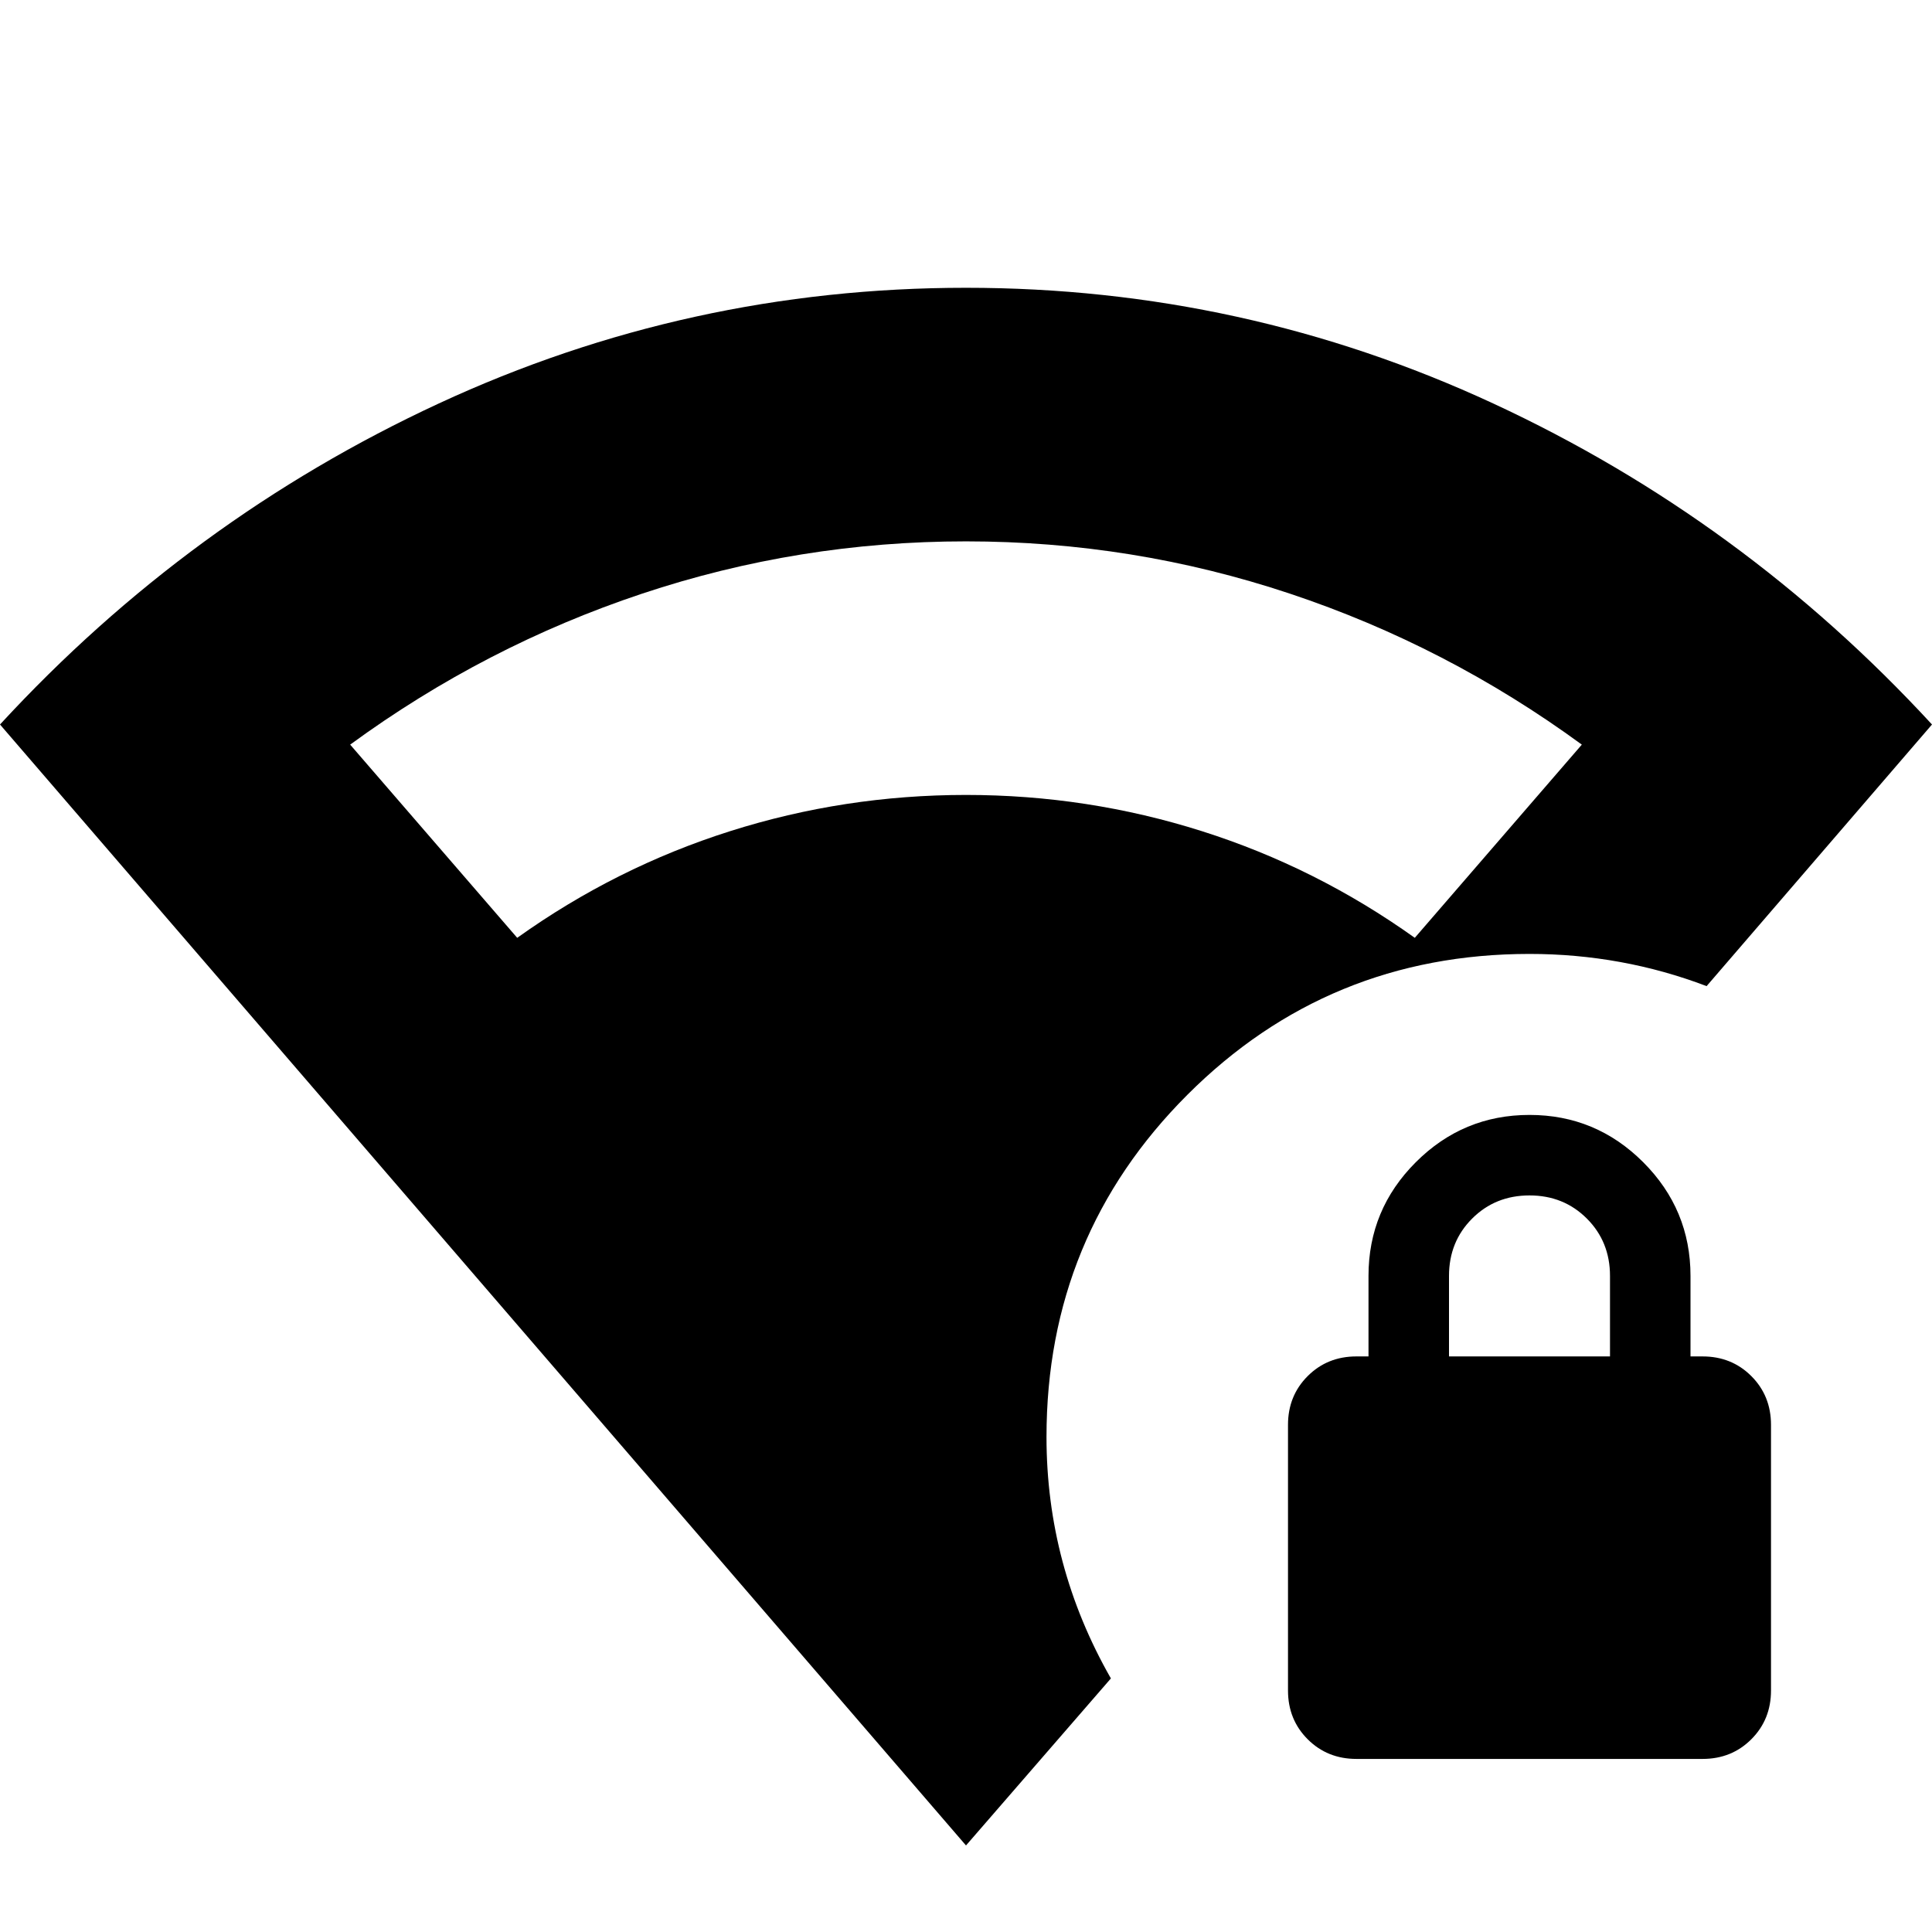 <svg xmlns="http://www.w3.org/2000/svg" height="24" viewBox="0 -960 960 960" width="24"><path d="M720-286h80v-40q0-17-11.5-28.5T760-366q-17 0-28.5 11.5T720-326v40ZM480-43 0-600q94-102 218-159.5T480-817q138 0 262 57.5T960-600L848-470q-21-8-43.039-12-22.04-4-44.961-4-100 0-170 70t-70 170q0 32 8 62t24 58l-72 83Zm194-43q-14.45 0-24.225-9.775Q640-105.55 640-120v-132q0-14.45 9.775-24.225Q659.55-286 674-286h6v-40q0-33 23.5-56.5T760-406q33 0 56.5 23.5T840-326v40h6q14.45 0 24.225 9.775Q880-266.45 880-252v132q0 14.45-9.775 24.225Q860.45-86 846-86H674ZM257-494q49-35 105.787-53Q419.573-565 480-565q60.427 0 117.213 18Q654-529 703-494l83-96q-67-49-144.984-75-77.985-26-161-26Q397-691 319-665q-78 26-145 75l83 96Z"/></svg>